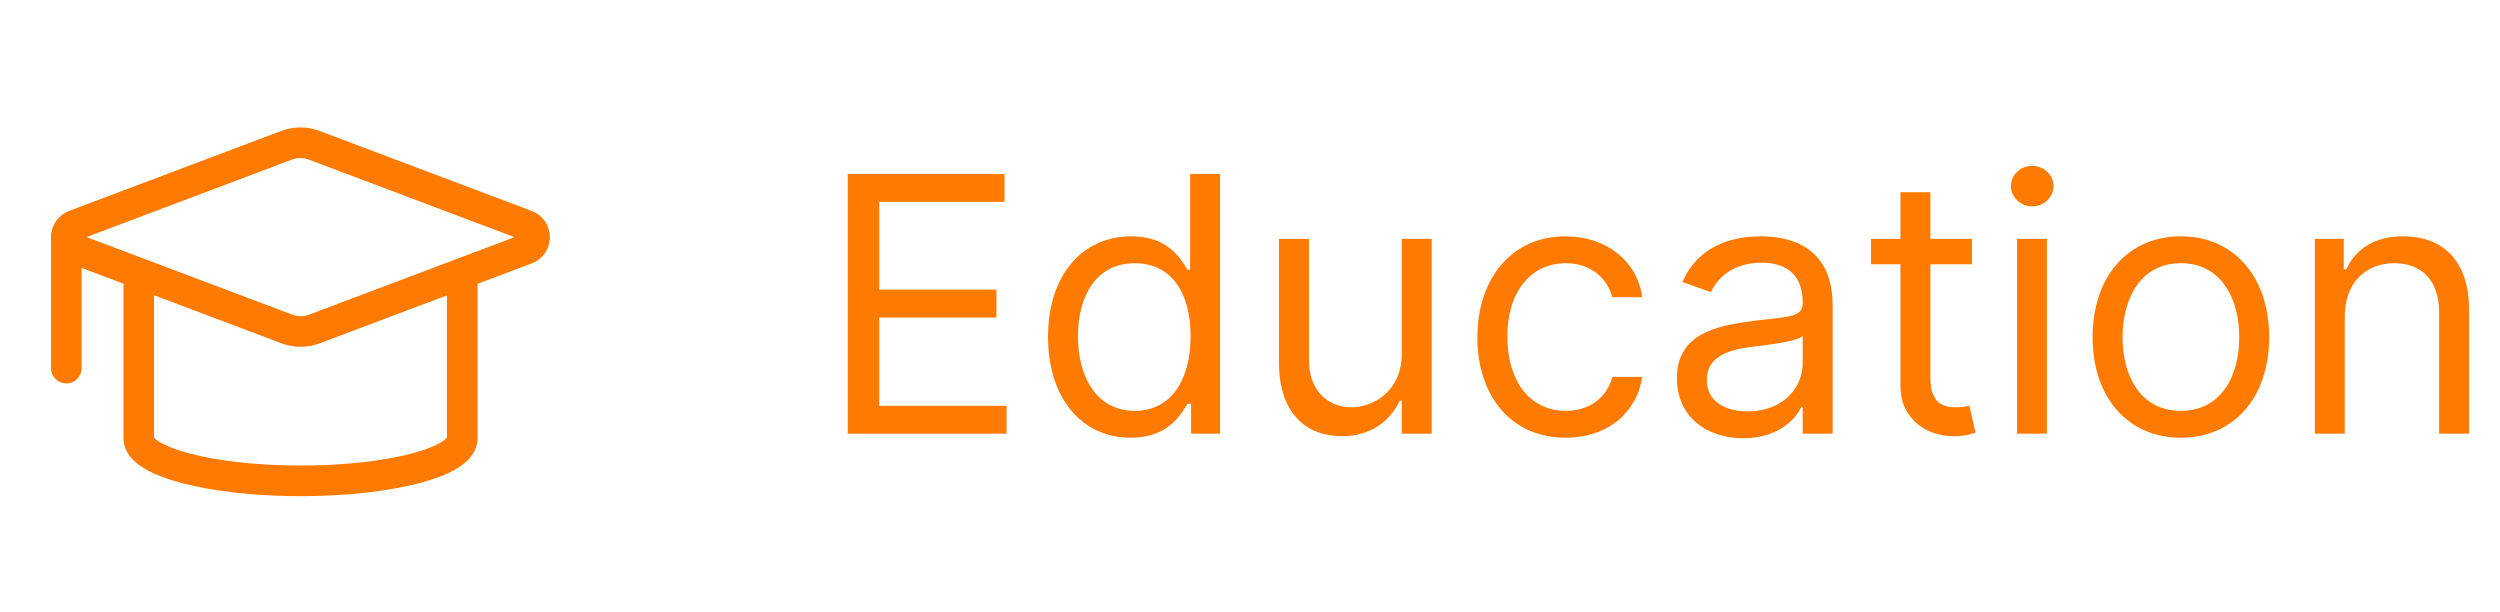<svg width="98" height="24" viewBox="0 0 98 24" fill="none" xmlns="http://www.w3.org/2000/svg">
<path d="M33.233 17H39.457V15.906H34.466V12.446H39.06V11.352H34.466V7.912H39.378V6.818H33.233V17ZM44.325 17.159C45.796 17.159 46.293 16.244 46.552 15.827H46.691V17H47.825V6.818H46.651V10.577H46.552C46.293 10.179 45.836 9.264 44.344 9.264C42.416 9.264 41.083 10.796 41.083 13.202C41.083 15.628 42.416 17.159 44.325 17.159ZM44.484 16.105C43.012 16.105 42.256 14.812 42.256 13.182C42.256 11.571 42.992 10.318 44.484 10.318C45.916 10.318 46.671 11.472 46.671 13.182C46.671 14.912 45.896 16.105 44.484 16.105ZM54.949 13.878C54.949 15.31 53.855 15.966 52.98 15.966C52.006 15.966 51.31 15.25 51.31 14.136V9.364H50.136V14.216C50.136 16.165 51.17 17.099 52.602 17.099C53.756 17.099 54.511 16.483 54.869 15.707H54.949V17H56.122V9.364H54.949V13.878ZM61.373 17.159C63.064 17.159 64.177 16.125 64.376 14.773H63.203C62.984 15.608 62.288 16.105 61.373 16.105C59.981 16.105 59.087 14.952 59.087 13.182C59.087 11.452 60.001 10.318 61.373 10.318C62.407 10.318 63.024 10.954 63.203 11.651H64.376C64.177 10.219 62.964 9.264 61.353 9.264C59.285 9.264 57.913 10.895 57.913 13.222C57.913 15.508 59.226 17.159 61.373 17.159ZM68.339 17.179C69.671 17.179 70.367 16.463 70.606 15.966H70.665V17H71.839V11.969C71.839 9.543 69.989 9.264 69.015 9.264C67.861 9.264 66.549 9.662 65.952 11.054L67.066 11.452C67.324 10.895 67.936 10.298 69.055 10.298C70.133 10.298 70.665 10.87 70.665 11.849V11.889C70.665 12.456 70.089 12.406 68.697 12.585C67.28 12.769 65.734 13.082 65.734 14.832C65.734 16.324 66.887 17.179 68.339 17.179ZM68.518 16.125C67.583 16.125 66.907 15.707 66.907 14.892C66.907 13.997 67.722 13.719 68.637 13.599C69.134 13.54 70.466 13.401 70.665 13.162V14.236C70.665 15.19 69.91 16.125 68.518 16.125ZM77.301 9.364H75.671V7.534H74.497V9.364H73.344V10.358H74.497V15.131C74.497 16.463 75.571 17.099 76.565 17.099C77.003 17.099 77.281 17.02 77.44 16.96L77.202 15.906C77.102 15.926 76.943 15.966 76.685 15.966C76.168 15.966 75.671 15.807 75.671 14.812V10.358H77.301V9.364ZM79.066 17H80.239V9.364H79.066V17ZM79.663 8.091C80.12 8.091 80.498 7.733 80.498 7.295C80.498 6.858 80.12 6.5 79.663 6.5C79.205 6.5 78.827 6.858 78.827 7.295C78.827 7.733 79.205 8.091 79.663 8.091ZM85.491 17.159C87.559 17.159 88.951 15.588 88.951 13.222C88.951 10.835 87.559 9.264 85.491 9.264C83.422 9.264 82.03 10.835 82.03 13.222C82.03 15.588 83.422 17.159 85.491 17.159ZM85.491 16.105C83.92 16.105 83.204 14.753 83.204 13.222C83.204 11.69 83.92 10.318 85.491 10.318C87.062 10.318 87.778 11.69 87.778 13.222C87.778 14.753 87.062 16.105 85.491 16.105ZM91.915 12.406C91.915 11.074 92.74 10.318 93.864 10.318C94.953 10.318 95.614 11.029 95.614 12.227V17H96.787V12.148C96.787 10.199 95.748 9.264 94.202 9.264C93.049 9.264 92.333 9.781 91.975 10.557H91.875V9.364H90.742V17H91.915V12.406Z" fill="#FE7A00"/>
<path d="M20.64 9.76L12.34 12.89C11.98 13.03 11.59 13.03 11.23 12.89L2.93 9.76C2.49 9.6 2.49 9 2.92 8.83L11.22 5.7C11.58 5.56 11.97 5.56 12.33 5.7L20.63 8.83C21.06 8.99 21.06 9.6 20.64 9.76Z" stroke="#FE7A00" stroke-width="1.2" stroke-miterlimit="10" stroke-linecap="round" stroke-linejoin="round"/>
<path d="M2.6 9.3V14.43" stroke="#FE7A00" stroke-width="1.2" stroke-miterlimit="10" stroke-linecap="round" stroke-linejoin="round"/>
<path d="M5.44 10.9V17.19C5.44 18.1 8.28 18.85 11.78 18.85C15.28 18.85 18.12 18.11 18.12 17.19V10.9" stroke="#FE7A00" stroke-width="1.2" stroke-miterlimit="10" stroke-linecap="round" stroke-linejoin="round"/>
</svg>
